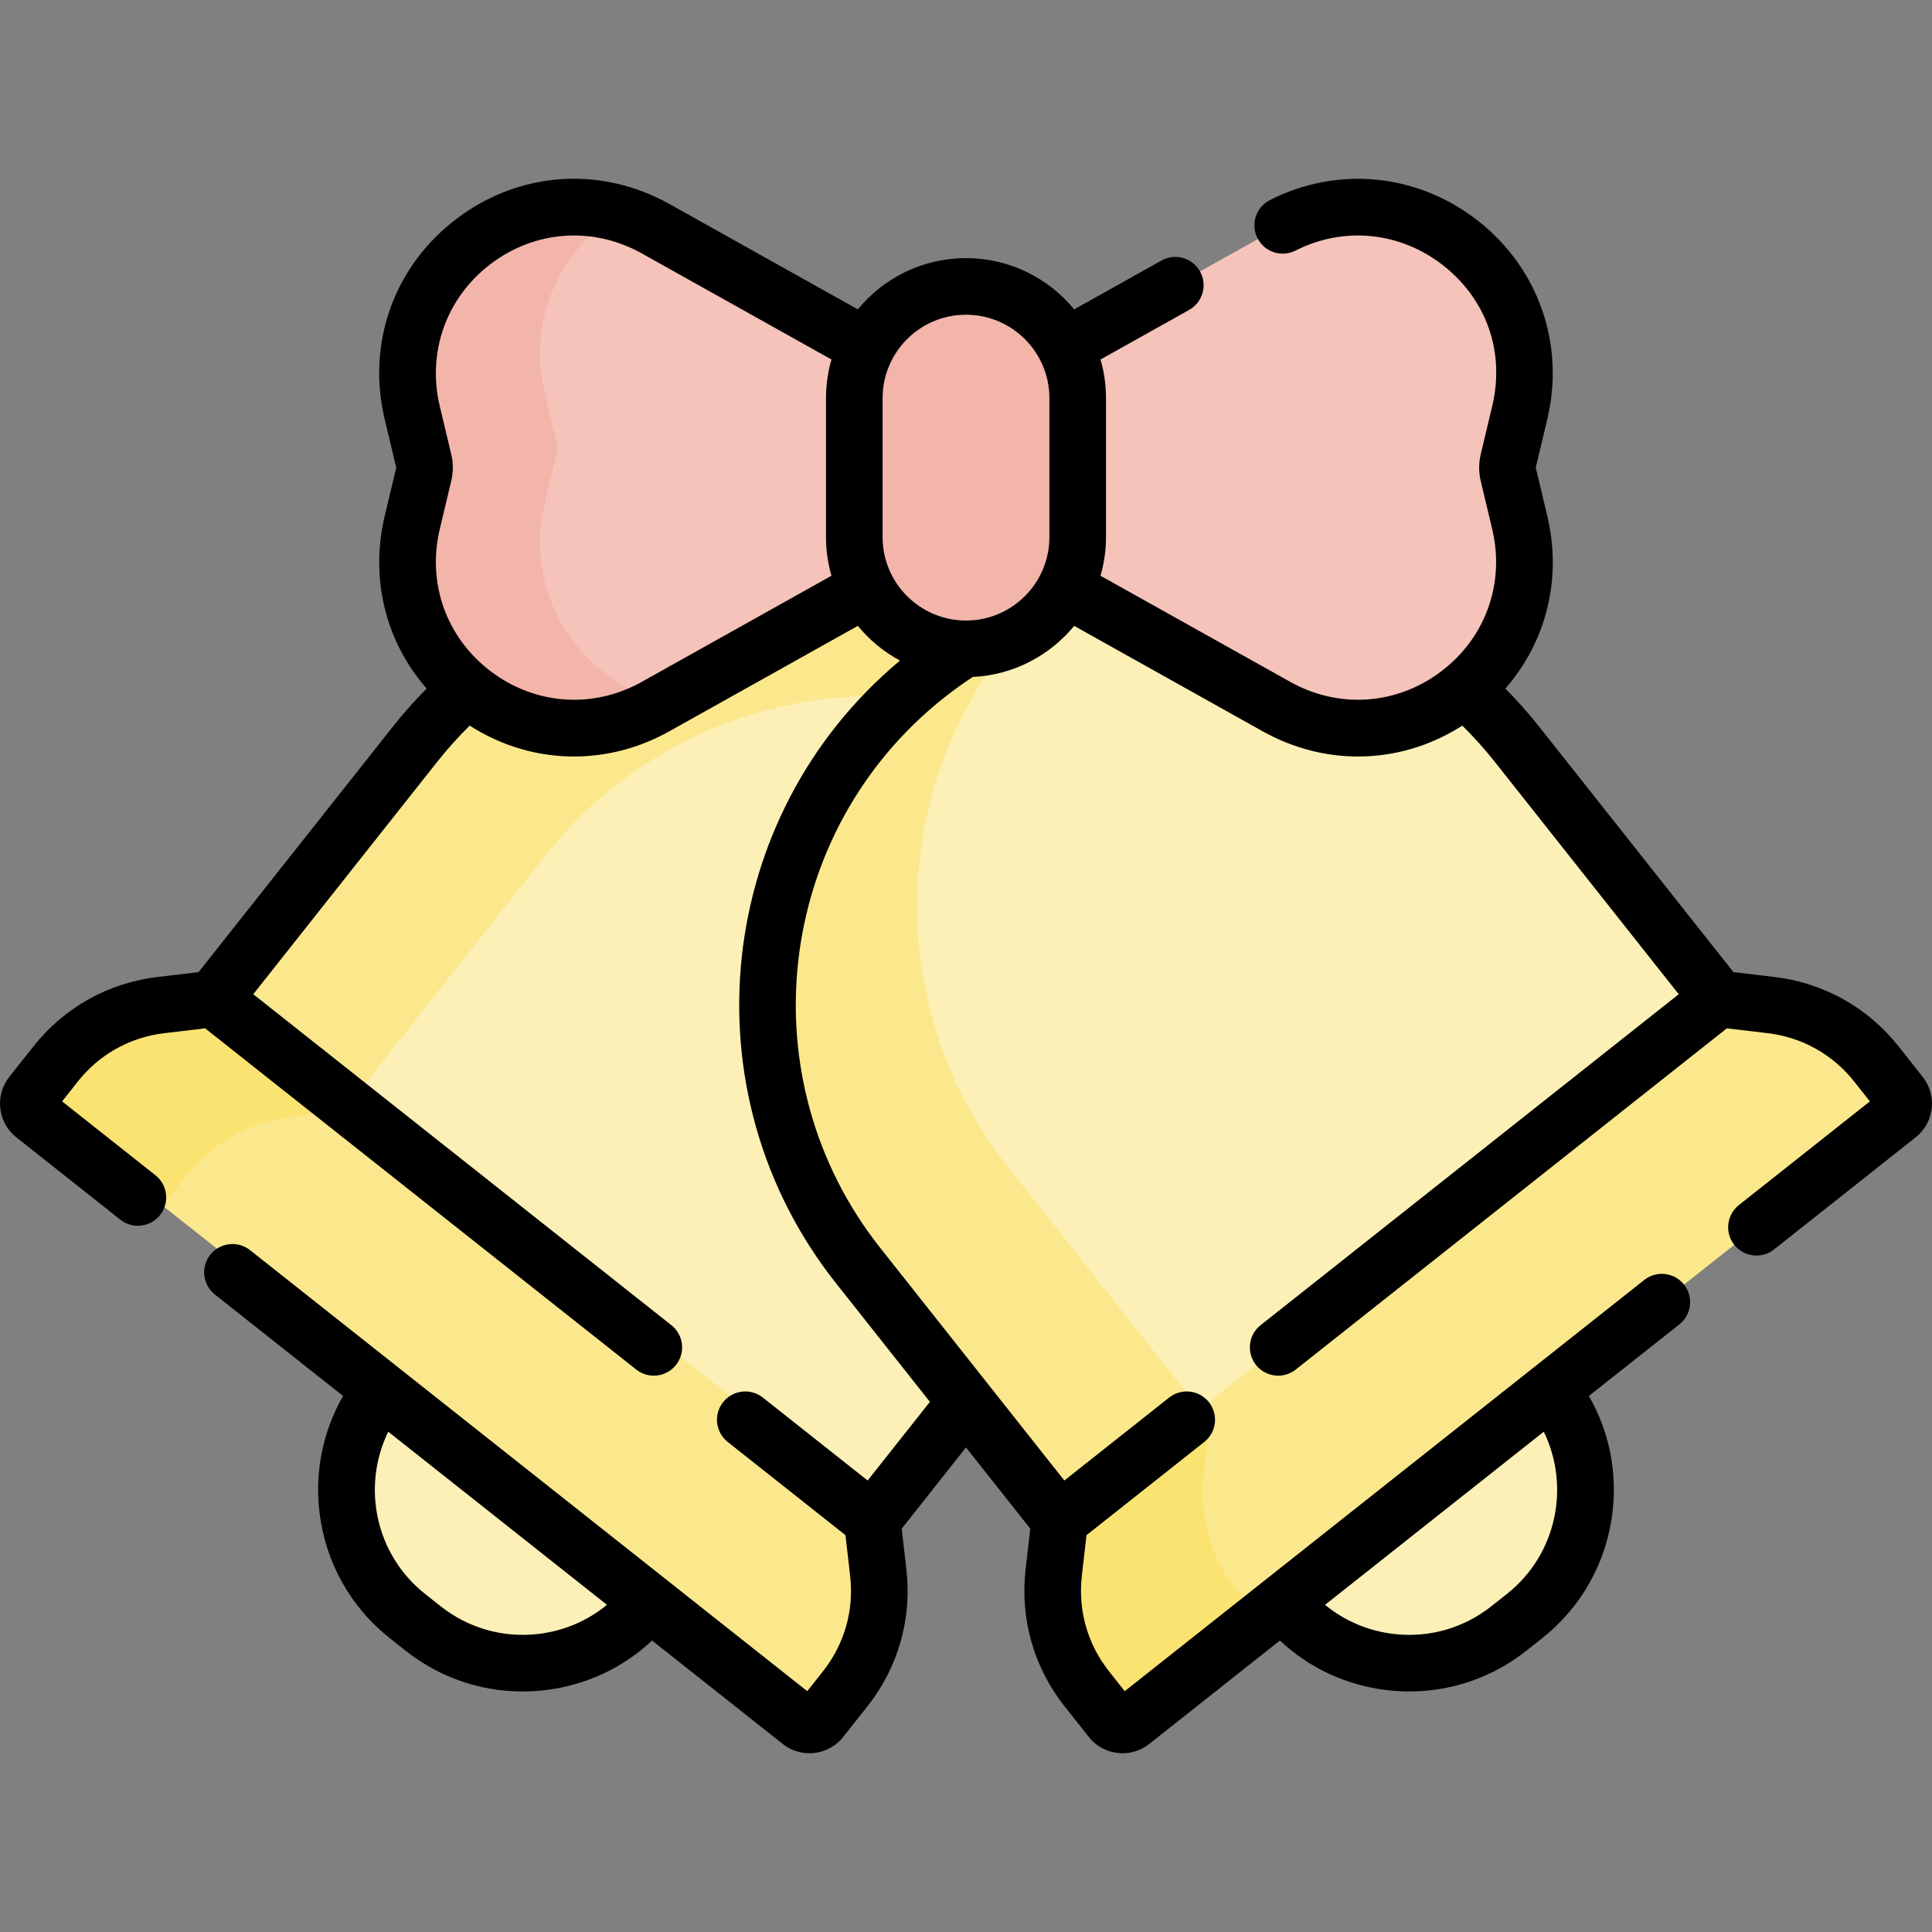 <svg id="Capa_1" enable-background="new 0 0 511.97 511.97" height="512" viewBox="0 0 511.97 511.97" width="512" xmlns="http://www.w3.org/2000/svg"><rect x="0" y="0" width="511.97" height="511.97" fill="#808080" stroke="none"/><g><g><circle cx="139.099" cy="394.939" fill="#fcf0b6" r="47.278"/><circle cx="374.82" cy="394.939" fill="#fcf0b6" r="47.278"/><g><g id="XMLID_249_"><g><path d="m231.238 399.73 53.393-67.575c38.117-48.244 29.912-118.248-18.332-156.365-27.777-21.949-62.766-28.532-94.732-20.961-23.548 5.578-45.453 18.833-61.621 39.301l-53.393 67.575-6.846 29.396 164.472 117.974z" fill="#fcf0b6"/></g></g><path d="m77.251 295.953 13.902-1.659 53.393-67.575c16.168-20.467 38.073-33.723 61.621-39.301 27.626-6.543 57.507-2.505 83.042 12.878-6.196-9.057-13.846-17.344-22.91-24.506-27.777-21.949-62.766-28.532-94.732-20.961-23.548 5.578-45.453 18.833-61.621 39.301l-53.393 67.575-6.846 29.396 13.047 9.358c4.479-2.346 9.381-3.896 14.497-4.506z" fill="#fbe88c"/><path d="m217.706 452.5c-1.336 1.693-3.796 1.978-5.49.643l-203.232-160.583c-1.693-1.336-1.976-3.787-.64-5.48l6.387-8.09c6.87-8.698 16.916-14.314 27.92-15.626l13.902-1.659 174.685 138.025 1.608 13.904c1.263 11.016-1.882 22.078-8.752 30.776z" fill="#fbe88c"/><path d="m49.33 311.579c6.87-8.698 16.916-14.314 27.92-15.626l9.812-1.171c2.619-.313 5.008-1.65 6.644-3.72l-37.153-29.356-13.902 1.659c-11.004 1.311-21.05 6.928-27.92 15.626l-6.387 8.09c-1.336 1.693-1.053 4.144.64 5.48l34.093 26.938z" fill="#fbe372"/></g><g><g id="XMLID_247_"><g><path d="m455.395 264.693-53.45-67.53c-38.16-48.21-108.17-56.36-156.38-18.2-27.76 21.97-42.23 54.5-42.23 87.35 0 24.2 7.85 48.57 24.04 69.02l53.45 67.53 27.027 13.437 152.705-132.853z" fill="#fcf0b6"/></g></g></g><path d="m318.92 390.616 1.59-13.91-53.45-67.53c-16.19-20.45-24.04-44.82-24.04-69.02 0-28.391 10.817-56.536 31.671-77.838-10.241 3.942-20.069 9.476-29.126 16.645-27.76 21.97-42.23 54.5-42.23 87.35 0 24.2 7.85 48.57 24.04 69.02l53.45 67.53 27.027 13.437 12.113-10.539c-1.251-4.899-1.63-10.027-1.045-15.145z" fill="#fbe88c"/><path d="m503.625 290.023c1.34 1.69 1.05 4.15-.64 5.49l-203.1 160.75c-1.69 1.34-4.14 1.05-5.48-.64l-6.4-8.08c-6.88-8.69-10.03-19.76-8.77-30.77l1.59-13.91 174.57-138.17 13.9 1.64c11.01 1.31 21.05 6.92 27.93 15.61z" fill="#fbe88c"/><path d="m327.69 421.386c-6.88-8.69-10.03-19.76-8.77-30.77l1.122-9.817c.3-2.621-.451-5.254-2.089-7.322l-37.129 29.387-1.59 13.91c-1.26 11.01 1.89 22.08 8.77 30.77l6.4 8.08c1.34 1.69 3.79 1.98 5.48.64l34.071-26.967z" fill="#fbe372"/><path d="m246.4 148.096-72.667 39.133c-33.556 18.767-73.398-11.354-64.491-48.756l3.053-12.819c.272-1.141.272-2.331 0-3.472l-3.053-12.819c-8.907-37.402 30.935-67.523 64.491-48.756l55.962 31.298 26.29 14.537 8.604 30.095z" fill="#f5c3b9"/><path d="m144.369 133.243 3.053-12.819c.272-1.141.272-2.331 0-3.472l-3.053-12.819c-4.804-20.172 4.59-38.223 19.513-47.631-30.943-8.76-62.686 19.08-54.64 52.863l3.053 12.819c.272 1.141.272 2.331 0 3.472l-3.053 12.819c-8.907 37.402 30.935 67.523 64.491 48.755l2.005-1.08c-21.334-5.938-37.353-27.779-31.369-52.907z" fill="#f3b5aa"/><path d="m266.265 154.923 71.971 32.307c33.556 18.767 73.398-11.354 64.491-48.756l-3.053-12.819c-.272-1.141-.272-2.331 0-3.472l3.053-12.819c8.907-37.402-30.935-67.523-64.491-48.756l-55.962 31.298-39.254 18.961v32.663z" fill="#f5c3b9"/><path d="m255.985 171.936c-16.347 0-29.6-13.252-29.6-29.599v-36.836c0-16.347 13.252-29.599 29.599-29.599 16.347 0 29.599 13.252 29.599 29.599v36.836c.001 16.347-13.251 29.599-29.598 29.599z" fill="#f3b5aa"/></g><path d="m509.506 285.37-6.396-8.081c-8.168-10.32-19.864-16.854-32.933-18.401l-10.827-1.281-51.528-65.103c-2.777-3.508-5.771-6.866-8.913-10.034 10.838-12.395 15.074-29.106 11.114-45.733l-3.053-12.817 3.053-12.819c4.717-19.807-2.28-39.93-18.261-52.517-16.01-12.61-37.18-14.739-55.249-5.555-3.692 1.877-5.165 6.392-3.288 10.084s6.392 5.164 10.084 3.288c12.797-6.505 27.806-4.984 39.17 3.966 11.507 9.063 16.348 22.992 12.95 37.258l-3.053 12.818c-.542 2.273-.542 4.676 0 6.948l3.053 12.82c3.421 14.363-1.771 28.816-13.548 37.721-11.778 8.904-27.102 9.958-39.985 2.751l-50.261-28.11c.936-3.254 1.448-6.686 1.448-10.238v-36.835c0-3.551-.512-6.984-1.448-10.238l23.478-13.131c3.615-2.022 4.907-6.592 2.885-10.207-2.021-3.615-6.591-4.907-10.207-2.885l-23.138 12.941c-6.81-8.286-17.132-13.58-28.669-13.58s-21.859 5.295-28.669 13.58l-49.921-27.919c-18.162-10.156-39.754-8.67-56.354 3.877-16.599 12.549-23.915 32.919-19.094 53.161l3.054 12.819-3.053 12.819c-3.959 16.625.274 33.332 11.106 45.726-3.143 3.17-6.128 6.534-8.905 10.042l-51.528 65.102-10.827 1.281c-13.069 1.547-24.765 8.082-32.933 18.401l-6.396 8.081c-1.891 2.389-2.738 5.371-2.385 8.397.352 3.026 1.862 5.733 4.25 7.623l27.56 21.814c1.378 1.09 3.02 1.62 4.65 1.62 2.213 0 4.405-.976 5.886-2.846 2.571-3.248 2.021-7.965-1.226-10.536l-24.742-19.582 4.164-5.261c5.688-7.187 13.833-11.738 22.934-12.814l10.81-1.279 114.239 90.42c1.378 1.09 3.02 1.62 4.65 1.62 2.213 0 4.405-.976 5.886-2.846 2.571-3.248 2.021-7.965-1.226-10.536l-110.801-87.699 48.796-61.651c2.653-3.352 5.529-6.54 8.556-9.531 8.471 5.434 18.009 8.188 27.62 8.187 8.621 0 17.3-2.215 25.309-6.694l49.922-27.92c3.079 3.747 6.878 6.879 11.181 9.189-49.218 41.07-57.022 114.386-17.008 164.941l24.93 31.497-16.498 20.844-27.77-21.98c-3.248-2.569-7.963-2.021-10.536 1.226-2.571 3.248-2.021 7.965 1.226 10.536l31.209 24.702 1.237 10.814c1.042 9.106-1.517 18.079-7.205 25.265l-4.164 5.262-147.658-116.872c-3.248-2.57-7.964-2.021-10.536 1.226-2.571 3.248-2.021 7.965 1.226 10.536l33.967 26.885c-5.313 9.246-7.526 19.907-6.271 30.694 1.548 13.305 8.186 25.211 18.689 33.524l4.11 3.253c8.947 7.081 19.785 10.834 31.024 10.833 1.956 0 3.924-.114 5.896-.343 10.788-1.255 20.655-5.858 28.434-13.152l34.628 27.408c2.09 1.654 4.586 2.456 7.065 2.456 3.369 0 6.707-1.482 8.955-4.322l6.396-8.081c8.167-10.319 11.842-23.203 10.346-36.279l-1.239-10.832 17.034-21.521 17.034 21.521-1.24 10.832c-1.495 13.076 2.179 25.96 10.347 36.278l6.396 8.081c2.248 2.84 5.585 4.322 8.954 4.322 2.479 0 4.976-.803 7.066-2.457l34.627-27.408c7.779 7.294 17.646 11.897 28.434 13.152 1.972.229 3.939.343 5.896.343 11.238 0 22.078-3.753 31.023-10.833l4.111-3.253c10.503-8.313 17.14-20.219 18.688-33.524 1.256-10.788-.957-21.448-6.271-30.694l23.982-18.982c3.248-2.571 3.797-7.288 1.226-10.536s-7.289-3.797-10.536-1.226l-137.67 108.971-4.164-5.262c-5.688-7.186-8.247-16.158-7.206-25.264l1.238-10.815 31.209-24.702c3.248-2.571 3.797-7.288 1.226-10.536s-7.288-3.797-10.536-1.226l-27.77 21.98-48.797-61.65c-35.527-44.886-27.913-110.308 16.973-145.835 2.432-1.926 4.974-3.753 7.559-5.451 10.807-.519 20.416-5.682 26.87-13.534l49.922 27.92c8.01 4.479 16.687 6.694 25.309 6.694 9.609 0 19.148-2.754 27.619-8.187 3.025 2.988 5.904 6.179 8.557 9.53l48.796 61.651-110.801 87.699c-3.248 2.571-3.797 7.288-1.226 10.536 1.48 1.87 3.672 2.846 5.886 2.846 1.63 0 3.272-.529 4.65-1.62l114.239-90.42 10.81 1.279c9.101 1.077 17.246 5.628 22.934 12.814l4.164 5.261-34.714 27.477c-3.248 2.571-3.797 7.288-1.226 10.536 1.48 1.87 3.672 2.846 5.886 2.846 1.63 0 3.272-.529 4.65-1.62l37.531-29.707c2.39-1.891 3.9-4.599 4.252-7.625.353-3.026-.494-6.007-2.385-8.397zm-366.873 147.62c-9.324 1.086-18.515-1.526-25.877-7.353l-4.11-3.253c-13.178-10.43-16.859-28.469-9.763-42.987l57.959 45.875c-5.156 4.24-11.42 6.928-18.209 7.718zm256.692-10.606-4.111 3.253c-7.362 5.827-16.552 8.441-25.876 7.353-6.789-.79-13.053-3.478-18.209-7.718l57.959-45.875c7.095 14.518 3.414 32.557-9.763 42.987zm-229.252-241.7c-12.888 7.207-28.208 6.152-39.986-2.751-11.778-8.904-16.969-23.358-13.548-37.721l3.053-12.818c.542-2.273.542-4.676 0-6.948l-3.053-12.82c-3.421-14.363 1.771-28.816 13.548-37.721s27.099-9.958 39.986-2.751l50.261 28.109c-.936 3.255-1.448 6.687-1.448 10.238v36.835c0 3.551.512 6.984 1.448 10.238zm85.912-16.248c-12.186 0-22.1-9.914-22.1-22.1v-36.835c0-12.186 9.914-22.1 22.1-22.1s22.1 9.914 22.1 22.1v36.835c0 12.186-9.915 22.1-22.1 22.1z"/></g></svg>